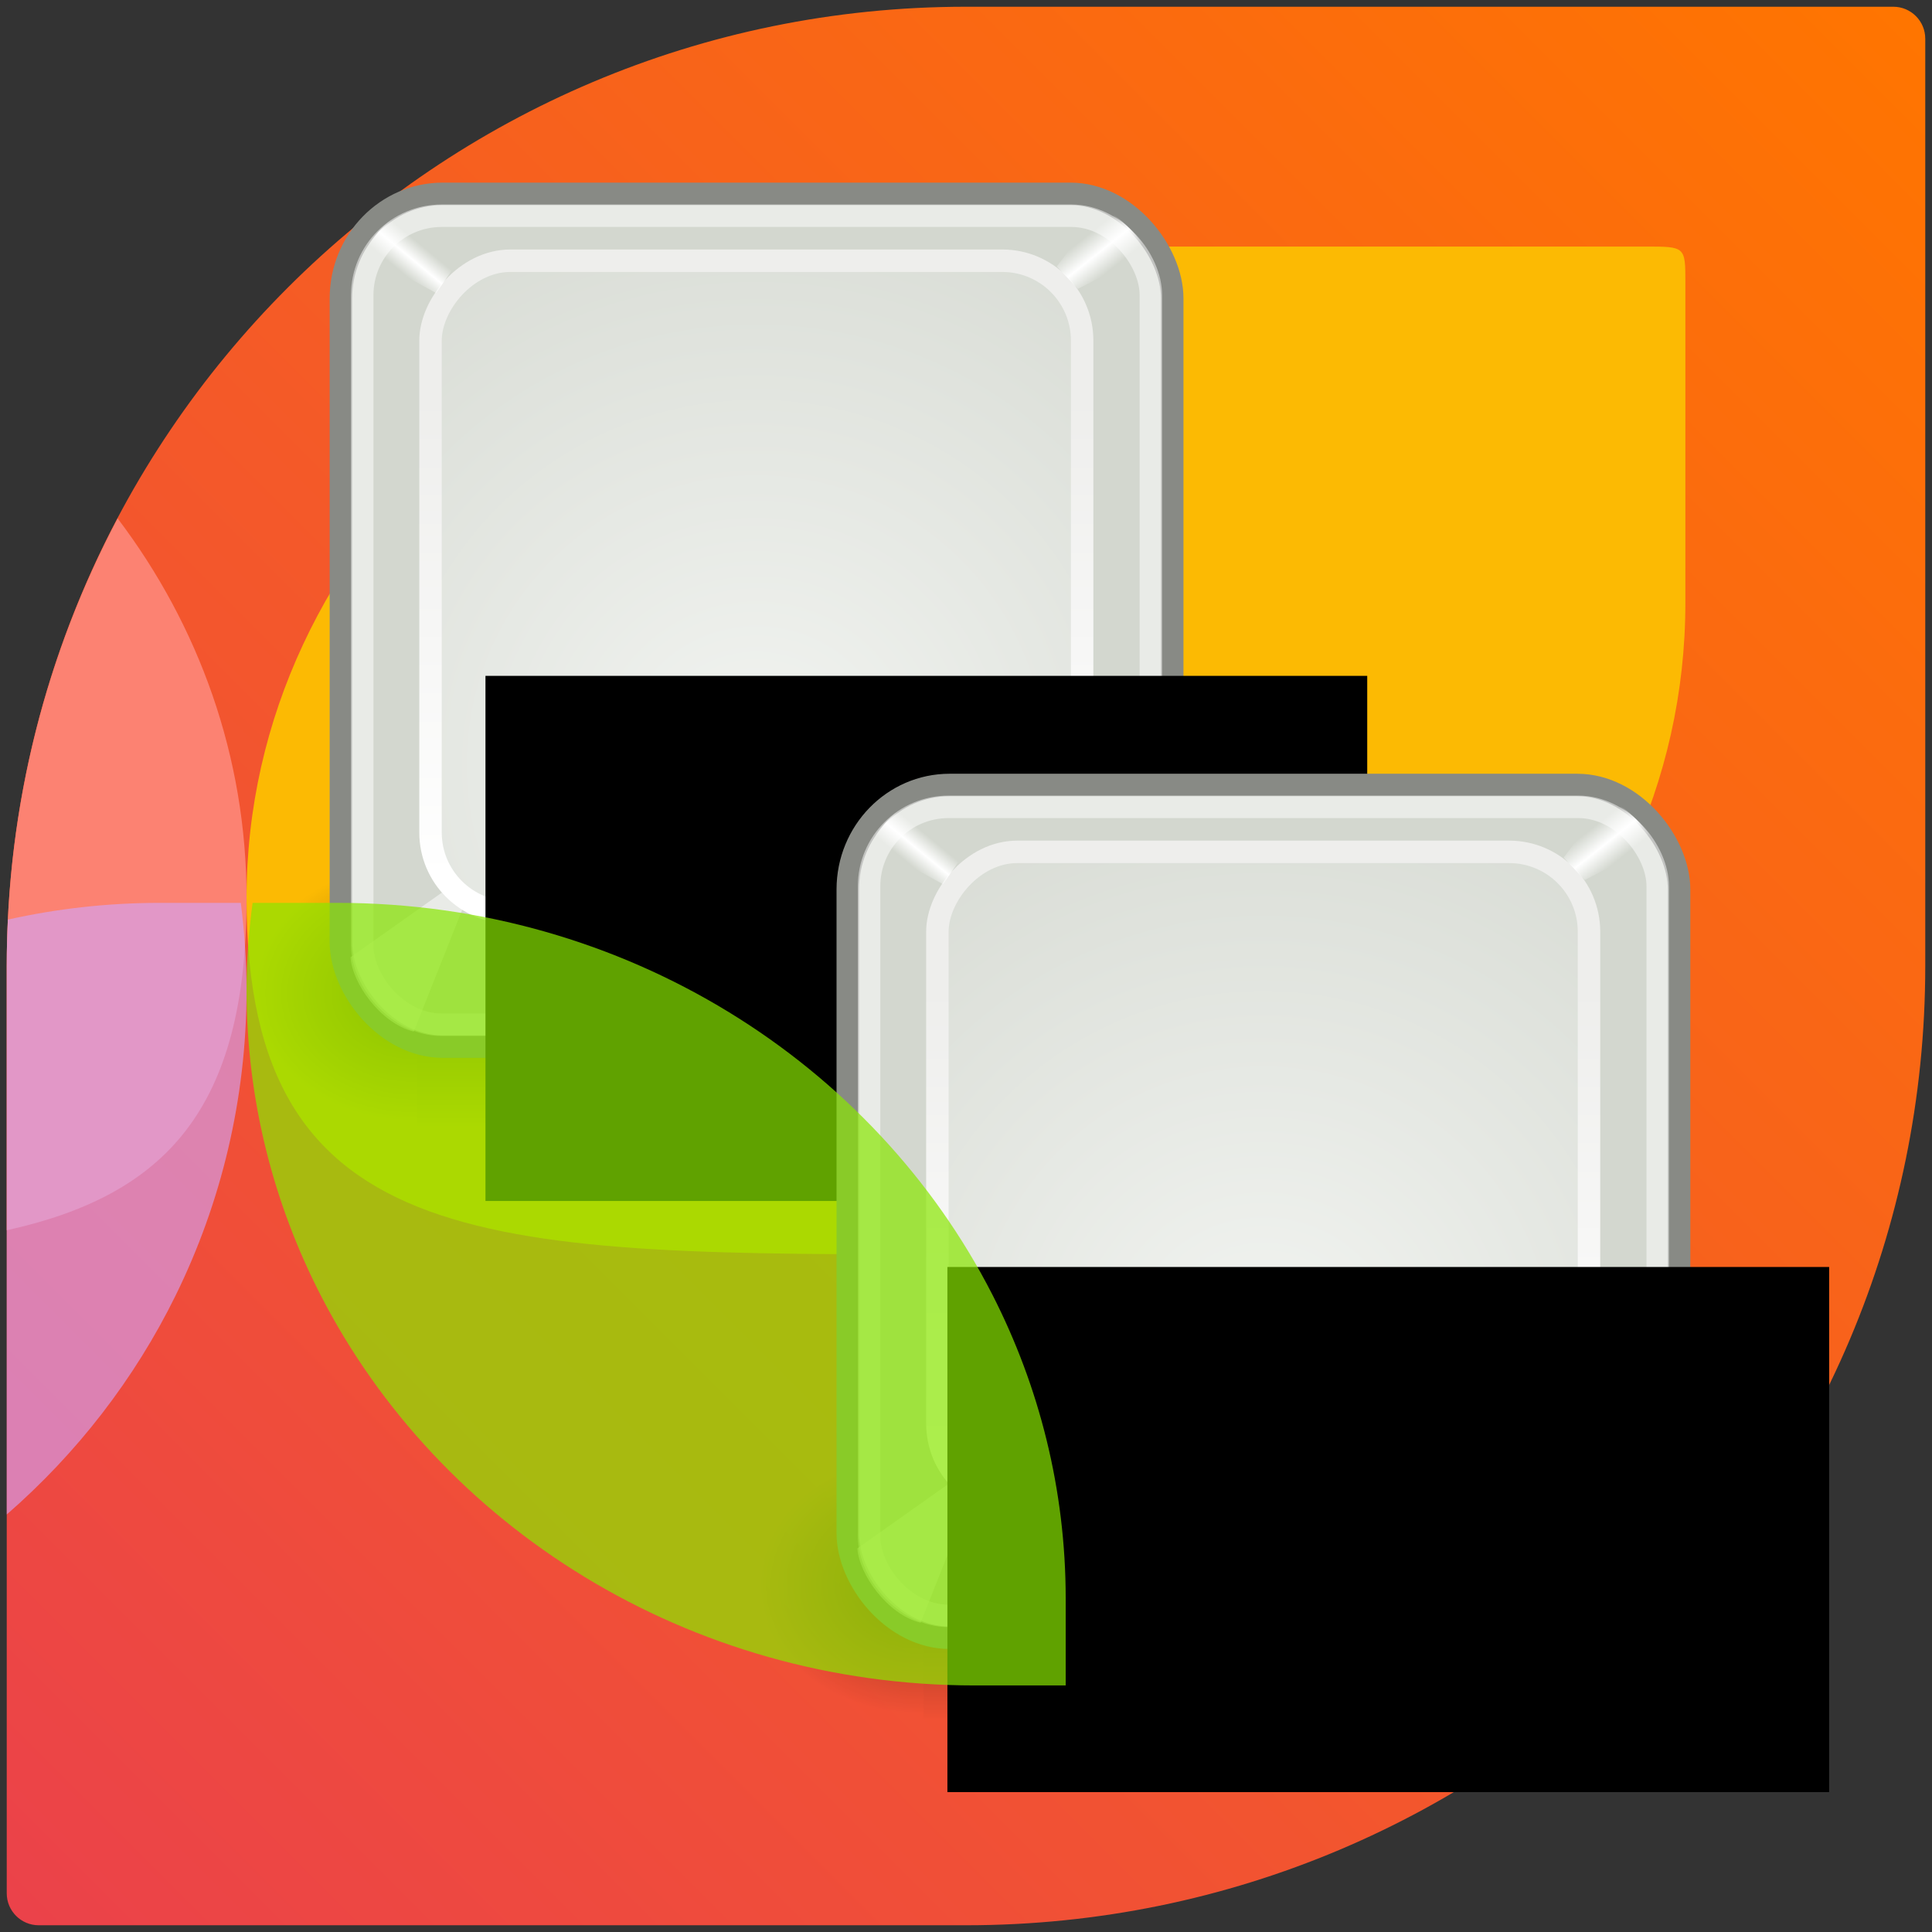 <?xml version="1.0" encoding="UTF-8" standalone="no"?>
<!-- Generator: Adobe Illustrator 17.0.1, SVG Export Plug-In . SVG Version: 6.00 Build 0)  -->

<svg
   xmlns:dc="http://purl.org/dc/elements/1.1/"
   xmlns:cc="http://creativecommons.org/ns#"
   xmlns:rdf="http://www.w3.org/1999/02/22-rdf-syntax-ns#"
   xmlns:svg="http://www.w3.org/2000/svg"
   xmlns="http://www.w3.org/2000/svg"
   xmlns:xlink="http://www.w3.org/1999/xlink"
   xmlns:sodipodi="http://sodipodi.sourceforge.net/DTD/sodipodi-0.dtd"
   xmlns:inkscape="http://www.inkscape.org/namespaces/inkscape"
   version="1.1"
   x="0px"
   y="0px"
   width="86px"
   height="86px"
   viewBox="0 0 86 86"
   enable-background="new 0 0 86 86"
   xml:space="preserve"
   id="svg21"
   sodipodi:docname="harbour-taskswitcher-user.svg"
   inkscape:version="0.92.4 (5da689c313, 2019-01-14)"
   inkscape:export-filename="/home/piggz/projects/taskswitcher/user-daemon/icons/108x108/harbour-taskswitcher-user.png"
   inkscape:export-xdpi="96"
   inkscape:export-ydpi="96"><rect x="0" y="0" width="86" height="86" fill="#333333" stroke="none"/><defs
   id="defs25"><linearGradient
   id="linearGradient6715"
   y2="609.51"
   gradientUnits="userSpaceOnUse"
   x2="302.86"
   gradientTransform="matrix(2.774,0,0,1.97,-1892.2,-872.89)"
   y1="366.65"
   x1="302.86"
   inkscape:collect="always"><stop
     id="stop5050"
     style="stop-color:black;stop-opacity:0"
     offset="0" /><stop
     id="stop5056"
     style="stop-color:black"
     offset=".5" /><stop
     id="stop5052"
     style="stop-color:black;stop-opacity:0"
     offset="1" /></linearGradient><radialGradient
   id="radialGradient6717"
   xlink:href="#linearGradient5060"
   gradientUnits="userSpaceOnUse"
   cy="486.65"
   cx="605.71"
   gradientTransform="matrix(2.774,0,0,1.97,-1891.6,-872.89)"
   r="117.14"
   inkscape:collect="always" /><linearGradient
   id="linearGradient5060"
   inkscape:collect="always"><stop
     id="stop5062"
     style="stop-color:black"
     offset="0" /><stop
     id="stop5064"
     style="stop-color:black;stop-opacity:0"
     offset="1" /></linearGradient><radialGradient
   id="radialGradient6719"
   xlink:href="#linearGradient5060"
   gradientUnits="userSpaceOnUse"
   cy="486.65"
   cx="605.71"
   gradientTransform="matrix(-2.774,0,0,1.97,112.76,-872.89)"
   r="117.14"
   inkscape:collect="always" /><radialGradient
   id="radialGradient4716"
   gradientUnits="userSpaceOnUse"
   cy="29.5"
   cx="24.5"
   gradientTransform="matrix(2.154,0,0,2.154,-76.776,-33.597)"
   r="15.095"
   inkscape:collect="always"><stop
     id="stop4712"
     style="stop-color:#f2f4f1"
     offset="0" /><stop
     id="stop4714"
     style="stop-color:#d3d7cf"
     offset="1" /></radialGradient><linearGradient
   id="linearGradient4734"
   y2="34.095"
   gradientUnits="userSpaceOnUse"
   x2="24.095"
   gradientTransform="matrix(0.994,0,0,0.994,-47.943,1.038)"
   y1="12.595"
   x1="24.095"
   inkscape:collect="always"><stop
     id="stop4730"
     style="stop-color:#eeeeec"
     offset="0" /><stop
     id="stop4732"
     style="stop-color:#ffffff"
     offset="1" /></linearGradient><linearGradient
   id="linearGradient4760"
   y2="8.162"
   xlink:href="#linearGradient4750"
   gradientUnits="userSpaceOnUse"
   x2="39.438"
   y1="6.717"
   x1="38.293"
   inkscape:collect="always" /><linearGradient
   id="linearGradient4750"><stop
     id="stop4752"
     style="stop-color:#ffffff;stop-opacity:0"
     offset="0" /><stop
     id="stop4758"
     style="stop-color:#ffffff"
     offset=".5" /><stop
     id="stop4754"
     style="stop-color:#ffffff;stop-opacity:0"
     offset="1" /></linearGradient><linearGradient
   id="linearGradient4756"
   y2="6.784"
   xlink:href="#linearGradient4750"
   gradientUnits="userSpaceOnUse"
   x2="9.068"
   y1="7.933"
   x1="8.117"
   inkscape:collect="always" /><linearGradient
   inkscape:collect="always"
   xlink:href="#linearGradient6715"
   id="linearGradient903"
   gradientUnits="userSpaceOnUse"
   gradientTransform="matrix(2.774,0,0,1.97,-1892.2,-872.89)"
   x1="302.86"
   y1="366.65"
   x2="302.86"
   y2="609.51" /><radialGradient
   inkscape:collect="always"
   xlink:href="#linearGradient5060"
   id="radialGradient905"
   gradientUnits="userSpaceOnUse"
   gradientTransform="matrix(2.774,0,0,1.97,-1891.6,-872.89)"
   cx="605.71"
   cy="486.65"
   r="117.14" /><radialGradient
   inkscape:collect="always"
   xlink:href="#linearGradient5060"
   id="radialGradient907"
   gradientUnits="userSpaceOnUse"
   gradientTransform="matrix(-2.774,0,0,1.97,112.76,-872.89)"
   cx="605.71"
   cy="486.65"
   r="117.14" /><radialGradient
   inkscape:collect="always"
   xlink:href="#radialGradient4716"
   id="radialGradient909"
   gradientUnits="userSpaceOnUse"
   gradientTransform="matrix(2.154,0,0,2.154,-76.776,-33.597)"
   cx="24.5"
   cy="29.5"
   r="15.095" /><linearGradient
   inkscape:collect="always"
   xlink:href="#linearGradient4734"
   id="linearGradient911"
   gradientUnits="userSpaceOnUse"
   gradientTransform="matrix(0.994,0,0,0.994,-47.943,1.038)"
   x1="24.095"
   y1="12.595"
   x2="24.095"
   y2="34.095" /><radialGradient
   r="15.095"
   cy="29.5"
   cx="24.5"
   gradientTransform="matrix(2.154,0,0,2.154,-76.776,-33.597)"
   gradientUnits="userSpaceOnUse"
   id="radialGradient1049"
   xlink:href="#radialGradient4716"
   inkscape:collect="always" /><linearGradient
   inkscape:collect="always"
   xlink:href="#linearGradient6715"
   id="linearGradient997"
   gradientUnits="userSpaceOnUse"
   gradientTransform="matrix(2.774,0,0,1.97,-1892.2,-872.89)"
   x1="302.86"
   y1="366.65"
   x2="302.86"
   y2="609.51" /><linearGradient
   inkscape:collect="always"
   xlink:href="#linearGradient4734"
   id="linearGradient999"
   gradientUnits="userSpaceOnUse"
   gradientTransform="matrix(0.994,0,0,0.994,-47.943,1.038)"
   x1="24.095"
   y1="12.595"
   x2="24.095"
   y2="34.095" /><linearGradient
   inkscape:collect="always"
   xlink:href="#linearGradient4750"
   id="linearGradient1001"
   gradientUnits="userSpaceOnUse"
   x1="38.293"
   y1="6.717"
   x2="39.438"
   y2="8.162" /><linearGradient
   inkscape:collect="always"
   xlink:href="#linearGradient4750"
   id="linearGradient1003"
   gradientUnits="userSpaceOnUse"
   x1="8.117"
   y1="7.933"
   x2="9.068"
   y2="6.784" />
	<linearGradient
   y2="0.717"
   x2="85.283"
   y1="85.283"
   x1="0.717"
   gradientUnits="userSpaceOnUse"
   id="SVGID_1_">
		<stop
   id="stop3"
   style="stop-color:#EB424A"
   offset="0" />
		<stop
   id="stop5"
   style="stop-color:#FF7500"
   offset="1" />
	</linearGradient>
	
	
	
	
	
</defs><sodipodi:namedview
   pagecolor="#ffffff"
   bordercolor="#666666"
   borderopacity="1"
   objecttolerance="10"
   gridtolerance="10"
   guidetolerance="10"
   inkscape:pageopacity="0"
   inkscape:pageshadow="2"
   inkscape:window-width="1876"
   inkscape:window-height="1055"
   id="namedview23"
   showgrid="false"
   inkscape:zoom="7.7617302"
   inkscape:cx="34.041042"
   inkscape:cy="47.511256"
   inkscape:window-x="44"
   inkscape:window-y="0"
   inkscape:window-maximized="1"
   inkscape:current-layer="svg21" />
<g
   id="Layer_2"
   display="none">
</g>
<path
   style="fill:url(#SVGID_1_)"
   inkscape:connector-curvature="0"
   id="path8"
   d="M 84.277,0.3 H 43 C 19.417,0.3 0.3,19.418 0.3,43 v 41.277 c 0,0.786 0.637,1.423 1.423,1.423 H 43 C 66.583,85.7 85.7,66.582 85.7,43 V 1.723 C 85.7,0.937 85.063,0.3 84.277,0.3 Z" /><g
   id="g12">
		<path
   style="fill:#fcba03"
   inkscape:connector-curvature="0"
   id="path10"
   d="m 75.022,12.586 c 0,-1.611 0,-1.611 -1.779,-1.611 0,0 -29.768,0 -30.244,0 -17.686,0 -32.024,12.983 -32.024,28.999 0,16.016 10.977,15.862 32.024,15.862 17.844,0 32.023,-12.983 32.023,-28.999 0,-0.432 0,-14.251 0,-14.251 z" />
	</g><path
   style="fill:#fc8272"
   inkscape:connector-curvature="0"
   id="path16"
   d="m 0.3,54.763 c 7.055,-1.559 10.675,-5.385 10.675,-14.788 0,-6.308 -2.132,-12.141 -5.74,-16.9 C 2.089,29.024 0.3,35.802 0.3,43 Z" /><path
   style="opacity:0.6;fill:#d1a5ff"
   inkscape:connector-curvature="0"
   id="path18"
   d="M 7.824,57.652 C 9.836,53.553 10.971,48.949 10.975,44.083 10.973,42.764 10.88,41.466 10.719,40.19 H 7.104 c -2.319,0 -4.578,0.259 -6.752,0.744 C 0.319,41.619 0.3,42.307 0.3,43 v 24.415 c 3.113,-2.709 5.688,-6.021 7.524,-9.763 z" />
<g
   transform="translate(9.667,4.109)"
   id="g869"><g
     transform="matrix(0.022,0,0,0.025,43.187,37.955)"
     id="g6707"><rect
       x="-1559.3"
       y="-150.7"
       width="1339.6"
       height="478.36"
       style="color:#000000;opacity:0.402;fill:url(#linearGradient997)"
       id="rect6709" /><path
       inkscape:connector-curvature="0"
       d="m -219.62,-150.68 v 478.33 c 142.88,0.9 345.4,-107.17 345.4,-239.2 0,-132.02 -159.44,-239.13 -345.4,-239.13 z"
       style="color:#000000;opacity:0.402;fill:url(#radialGradient6717)"
       sodipodi:nodetypes="cccc"
       id="path6711" /><path
       inkscape:connector-curvature="0"
       d="m -1559.3,-150.68 v 478.33 c -142.8,0.9 -345.4,-107.17 -345.4,-239.2 0,-132.02 159.5,-239.13 345.4,-239.13 z"
       style="color:#000000;opacity:0.402;fill:url(#radialGradient6719)"
       sodipodi:nodetypes="cccc"
       id="path6713" /></g><rect
     x="5.508"
     y="4.52"
     width="37.005"
     height="37.96"
     ry="4.651"
     rx="4.534"
     inkscape:r_cx="true"
     inkscape:r_cy="true"
     style="color:#000000;display:block;fill:#d3d7cf;stroke:#888a85"
     id="rect2960" /><rect
     x="-38.503"
     y="7.497"
     transform="scale(-1,1)"
     width="29.006"
     height="29.006"
     ry="3.554"
     rx="3.554"
     inkscape:r_cx="true"
     inkscape:r_cy="true"
     style="color:#000000;display:block;fill:url(#radialGradient1049);stroke:url(#linearGradient999)"
     id="rect3835" /><rect
     x="6.457"
     y="5.494"
     width="35.105"
     height="36.011"
     ry="3.537"
     rx="3.537"
     inkscape:r_cx="true"
     inkscape:r_cy="true"
     style="color:#000000;display:block;opacity:0.489;fill:none;stroke:#ffffff"
     id="rect4740" /><path
     inkscape:connector-curvature="0"
     d="M 5.938,38.5 C 6,39.625 7.25,41.438 8.75,41.812 l 2.188,-5.5 L 10,35.625 Z"
     sodipodi:nodetypes="ccccc"
     inkscape:r_cx="true"
     inkscape:r_cy="true"
     style="color:#000000;display:block;opacity:0.489;fill:#ffffff"
     id="path4742" /><path
     inkscape:connector-curvature="0"
     inkscape:r_cx="true"
     sodipodi:nodetypes="ccccc"
     d="M 42.062,38.5 C 42,39.625 40.75,41.438 39.25,41.812 L 37.062,36.312 38,35.625 Z"
     inkscape:r_cy="true"
     style="color:#000000;display:block;opacity:0.489;fill:#ffffff"
     id="path4744" /><path
     inkscape:connector-curvature="0"
     d="M 41.5,7.125 C 41.062,6.562 40.312,5.5 39.312,5.188 l -1.937,2.562 0.937,1 z"
     sodipodi:nodetypes="ccccc"
     inkscape:r_cx="true"
     inkscape:r_cy="true"
     style="color:#000000;display:block;fill:url(#linearGradient1001)"
     id="path4746" /><path
     inkscape:connector-curvature="0"
     inkscape:r_cx="true"
     sodipodi:nodetypes="ccccc"
     d="M 6.438,7.125 C 6.875,6.562 7.562,5.562 8.562,5.25 l 1.875,2.688 -0.688,1 z"
     inkscape:r_cy="true"
     style="color:#000000;display:block;fill:url(#linearGradient1003)"
     id="path4748" /><flowRoot
     transform="translate(24.505,4.288)"
     style="font-style:normal;font-variant:normal;font-weight:normal;font-stretch:normal;font-size:8px;line-height:0px;font-family:Prompt;-inkscape-font-specification:Prompt;letter-spacing:0.34px;word-spacing:-1.21px;fill:#000000;fill-opacity:1;stroke:none;stroke-width:1px;stroke-linecap:butt;stroke-linejoin:miter;stroke-opacity:1"
     id="flowRoot846"
     xml:space="preserve"><flowRegion
       id="flowRegion848"><rect
         y="21.688"
         x="-12.562"
         height="23.375"
         width="39.25"
         id="rect850" /></flowRegion><flowPara
       style="font-style:normal;font-variant:normal;font-weight:bold;font-stretch:normal;font-size:16px;font-family:'Open Sans';-inkscape-font-specification:'Open Sans Bold'"
       id="flowPara852">alt</flowPara></flowRoot></g><g
   id="g901"
   transform="translate(32.229,30.422)"><g
     id="g877"
     transform="matrix(0.022,0,0,0.025,43.187,37.955)"><rect
       id="rect871"
       style="color:#000000;opacity:0.402;fill:url(#linearGradient903)"
       height="478.36"
       width="1339.6"
       y="-150.7"
       x="-1559.3" /><path
       id="path873"
       sodipodi:nodetypes="cccc"
       style="color:#000000;opacity:0.402;fill:url(#radialGradient905)"
       d="m -219.62,-150.68 v 478.33 c 142.88,0.9 345.4,-107.17 345.4,-239.2 0,-132.02 -159.44,-239.13 -345.4,-239.13 z"
       inkscape:connector-curvature="0" /><path
       id="path875"
       sodipodi:nodetypes="cccc"
       style="color:#000000;opacity:0.402;fill:url(#radialGradient907)"
       d="m -1559.3,-150.68 v 478.33 c -142.8,0.9 -345.4,-107.17 -345.4,-239.2 0,-132.02 159.5,-239.13 345.4,-239.13 z"
       inkscape:connector-curvature="0" /></g><rect
     id="rect879"
     style="color:#000000;display:block;fill:#d3d7cf;stroke:#888a85"
     inkscape:r_cy="true"
     inkscape:r_cx="true"
     rx="4.534"
     ry="4.651"
     height="37.96"
     width="37.005"
     y="4.52"
     x="5.508" /><rect
     id="rect881"
     style="color:#000000;display:block;fill:url(#radialGradient909);stroke:url(#linearGradient911)"
     inkscape:r_cy="true"
     inkscape:r_cx="true"
     rx="3.554"
     ry="3.554"
     height="29.006"
     width="29.006"
     transform="scale(-1,1)"
     y="7.497"
     x="-38.503" /><rect
     id="rect883"
     style="color:#000000;display:block;opacity:0.489;fill:none;stroke:#ffffff"
     inkscape:r_cy="true"
     inkscape:r_cx="true"
     rx="3.537"
     ry="3.537"
     height="36.011"
     width="35.105"
     y="5.494"
     x="6.457" /><path
     id="path885"
     style="color:#000000;display:block;opacity:0.489;fill:#ffffff"
     inkscape:r_cy="true"
     inkscape:r_cx="true"
     sodipodi:nodetypes="ccccc"
     d="M 5.938,38.5 C 6,39.625 7.25,41.438 8.75,41.812 l 2.188,-5.5 L 10,35.625 Z"
     inkscape:connector-curvature="0" /><path
     id="path887"
     style="color:#000000;display:block;opacity:0.489;fill:#ffffff"
     inkscape:r_cy="true"
     d="M 42.062,38.5 C 42,39.625 40.75,41.438 39.25,41.812 L 37.062,36.312 38,35.625 Z"
     sodipodi:nodetypes="ccccc"
     inkscape:r_cx="true"
     inkscape:connector-curvature="0" /><path
     id="path889"
     style="color:#000000;display:block;fill:url(#linearGradient4760)"
     inkscape:r_cy="true"
     inkscape:r_cx="true"
     sodipodi:nodetypes="ccccc"
     d="M 41.5,7.125 C 41.062,6.562 40.312,5.5 39.312,5.188 l -1.937,2.562 0.937,1 z"
     inkscape:connector-curvature="0" /><path
     id="path891"
     style="color:#000000;display:block;fill:url(#linearGradient4756)"
     inkscape:r_cy="true"
     d="M 6.438,7.125 C 6.875,6.562 7.562,5.562 8.562,5.25 l 1.875,2.688 -0.688,1 z"
     sodipodi:nodetypes="ccccc"
     inkscape:r_cx="true"
     inkscape:connector-curvature="0" /><flowRoot
     xml:space="preserve"
     id="flowRoot899"
     style="font-style:normal;font-variant:normal;font-weight:normal;font-stretch:normal;font-size:8px;line-height:0px;font-family:Prompt;-inkscape-font-specification:Prompt;letter-spacing:0.34px;word-spacing:-1.21px;fill:#000000;fill-opacity:1;stroke:none;stroke-width:1px;stroke-linecap:butt;stroke-linejoin:miter;stroke-opacity:1"
     transform="translate(22.505,4.288)"><flowRegion
       id="flowRegion895"><rect
         id="rect893"
         width="39.25"
         height="23.375"
         x="-12.562"
         y="21.688" /></flowRegion><flowPara
       id="flowPara897"
       style="font-style:normal;font-variant:normal;font-weight:bold;font-stretch:normal;font-size:16px;font-family:'Open Sans';-inkscape-font-specification:'Open Sans Bold'">tab</flowPara></flowRoot></g><path
   style="opacity:0.7;fill:#89e700"
   inkscape:connector-curvature="0"
   id="path14"
   d="M 44.176,57.633 C 38.912,47.317 27.824,40.19 15.026,40.19 h -3.783 c -0.169,1.277 -0.266,2.574 -0.268,3.893 0.004,4.865 1.192,9.469 3.298,13.569 5.278,10.279 16.343,17.373 29.113,17.373 h 4.052 V 71.156 C 47.437,66.309 46.264,61.721 44.176,57.633 Z" /></svg>